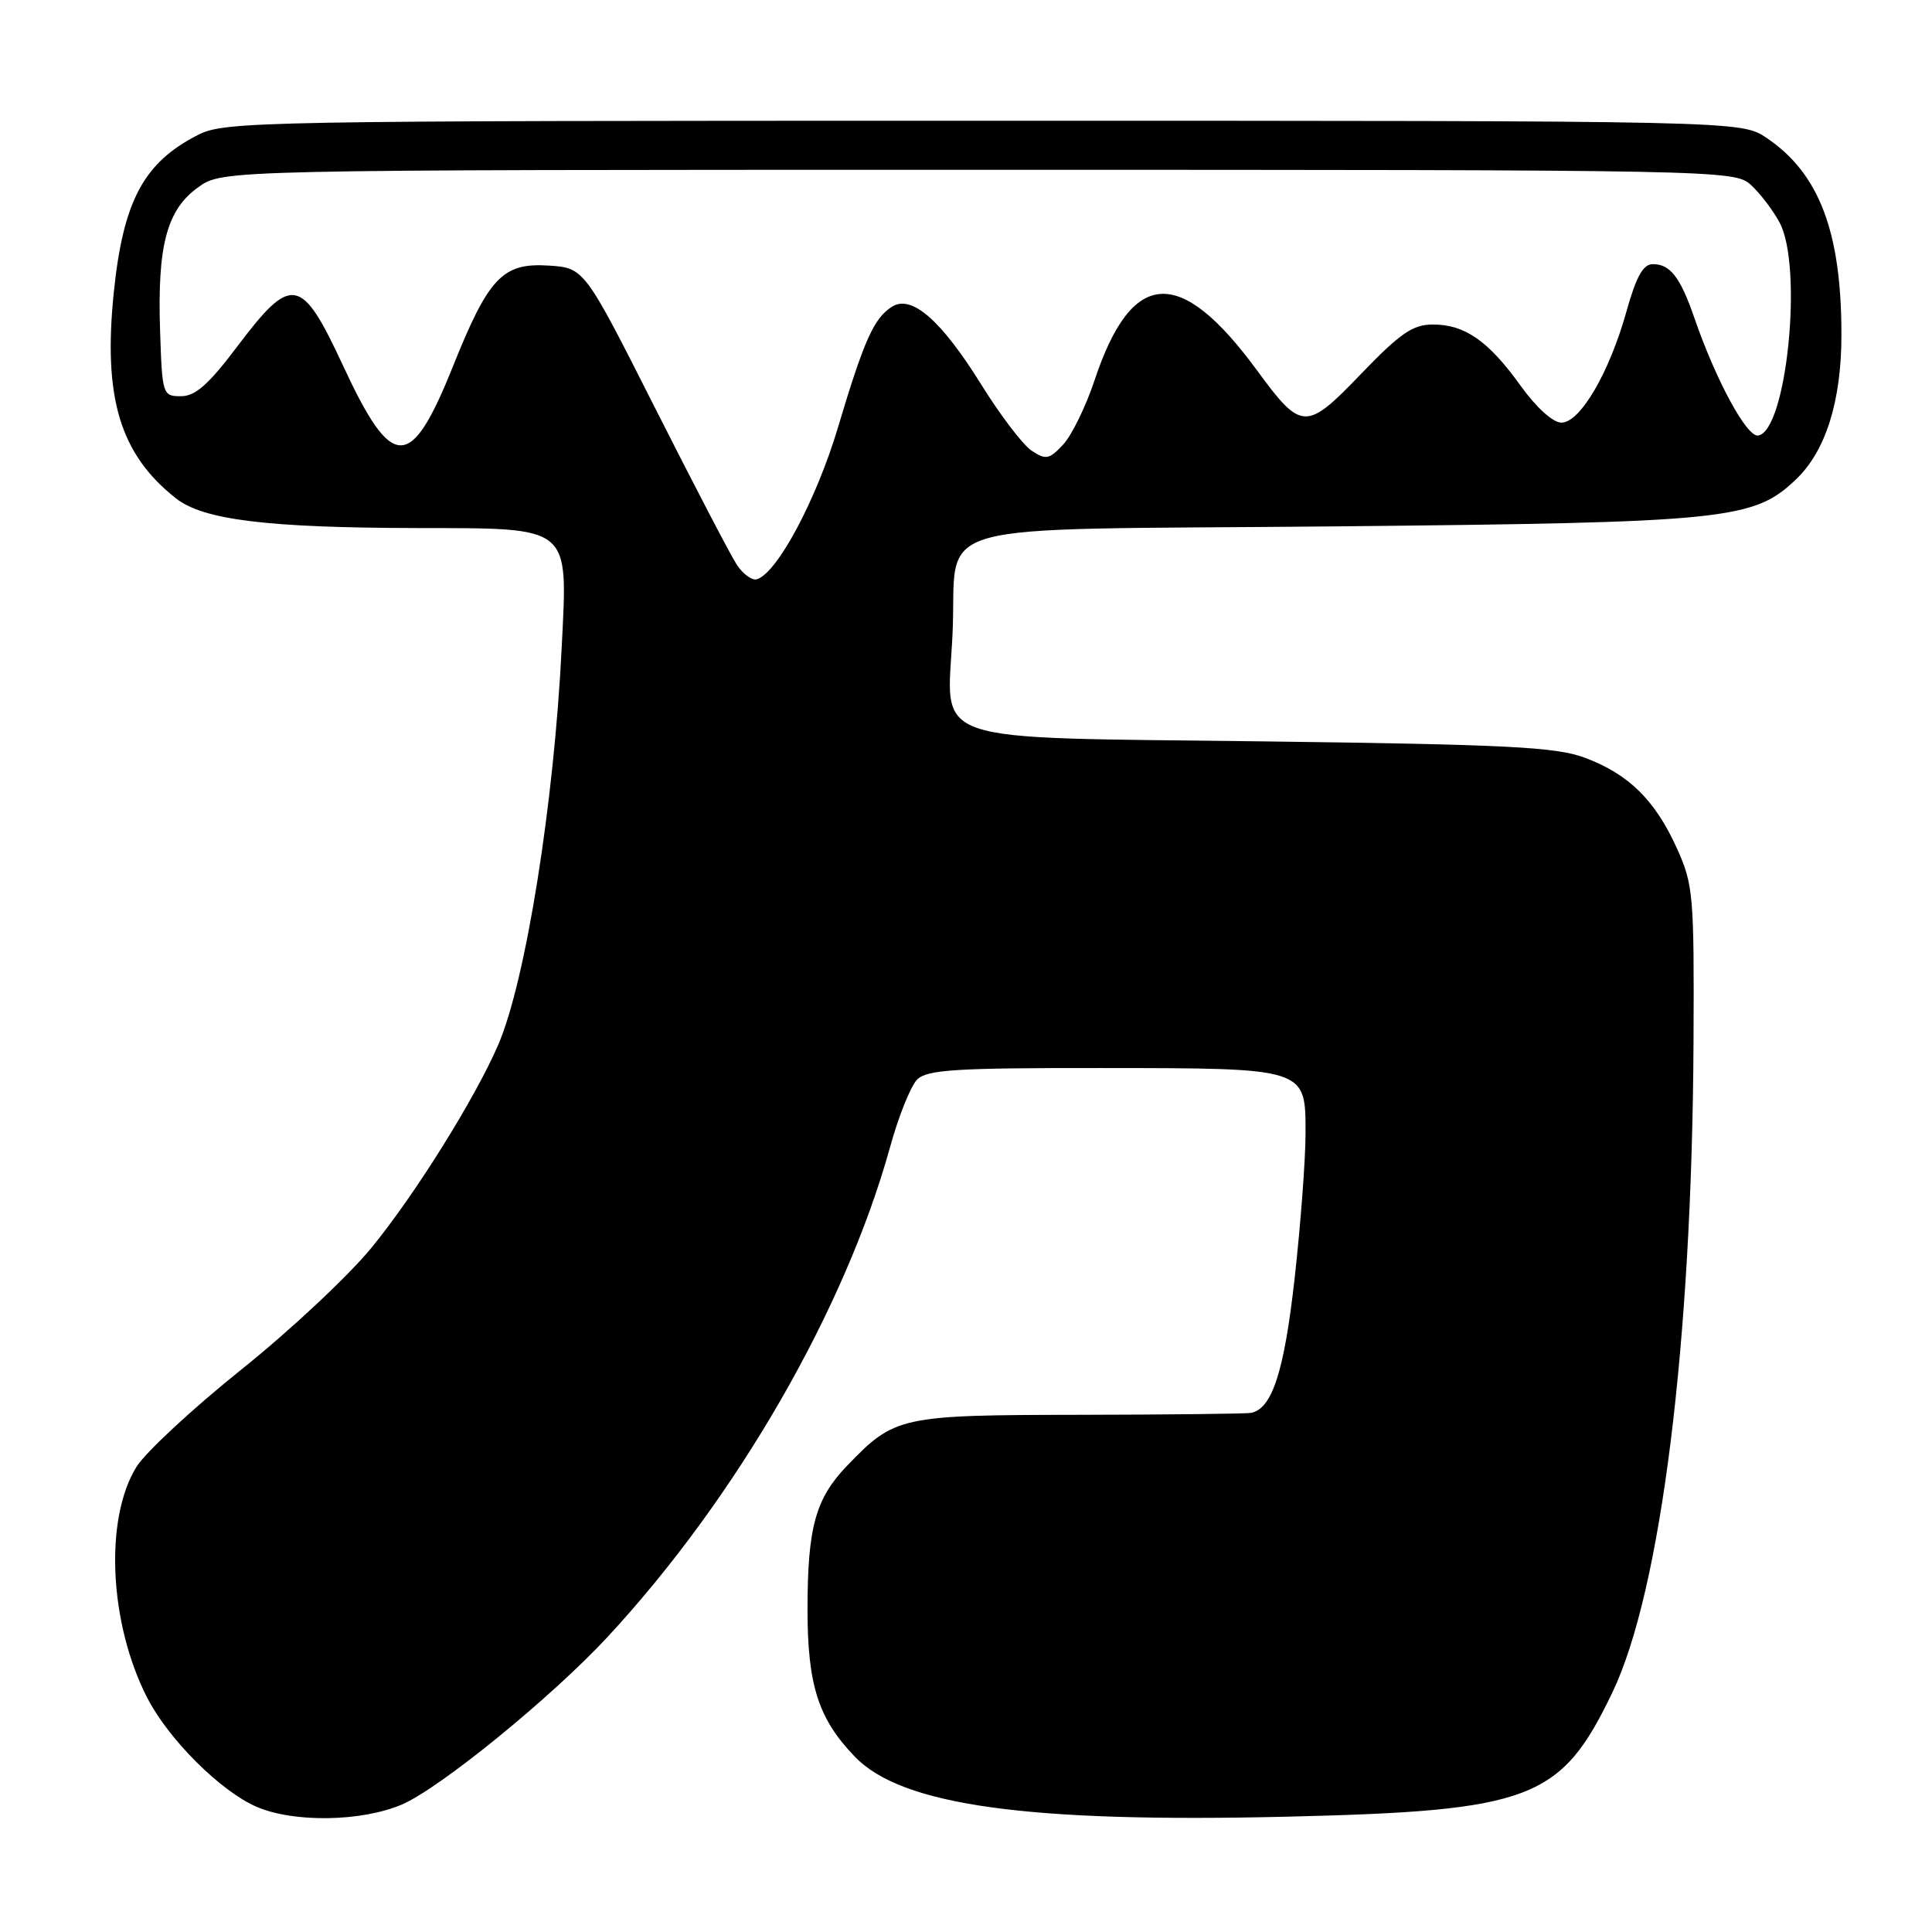 <?xml version="1.0" encoding="UTF-8" standalone="no"?>
<!DOCTYPE svg PUBLIC "-//W3C//DTD SVG 1.1//EN" "http://www.w3.org/Graphics/SVG/1.1/DTD/svg11.dtd" >
<svg xmlns="http://www.w3.org/2000/svg" xmlns:xlink="http://www.w3.org/1999/xlink" version="1.1" viewBox="0 0 256 256">
 <g >
 <path fill="currentColor"
d=" M 53.25 239.11 C 58.31 236.94 73.12 224.87 80.51 216.90 C 97.58 198.48 111.97 173.53 117.94 151.99 C 119.06 147.92 120.68 143.89 121.53 143.04 C 122.84 141.74 126.65 141.50 145.79 141.52 C 173.30 141.54 173.00 141.45 172.99 150.29 C 172.98 153.70 172.34 162.28 171.55 169.34 C 170.16 181.80 168.55 186.72 165.73 187.22 C 165.05 187.33 154.82 187.45 143.00 187.47 C 119.24 187.50 118.55 187.66 112.23 194.23 C 108.05 198.58 107.00 202.41 107.00 213.28 C 107.00 223.30 108.45 227.79 113.29 232.79 C 119.52 239.24 136.17 241.54 170.50 240.72 C 202.93 239.95 206.82 238.47 213.63 224.30 C 220.09 210.87 224.21 177.87 224.40 138.00 C 224.49 118.58 224.38 117.23 222.18 112.37 C 219.30 106.01 215.80 102.57 209.99 100.40 C 206.18 98.98 199.78 98.65 167.63 98.24 C 122.00 97.66 125.50 98.85 126.21 84.11 C 126.96 68.61 121.07 70.28 176.73 69.75 C 228.91 69.24 232.38 68.89 238.01 63.49 C 241.93 59.74 244.00 53.12 244.00 44.37 C 244.00 30.72 241.06 22.98 234.08 18.27 C 230.70 16.00 230.70 16.00 130.31 16.00 C 33.77 16.00 29.78 16.07 26.21 17.89 C 19.04 21.55 16.33 26.62 15.08 38.72 C 13.64 52.69 15.90 60.20 23.32 66.04 C 26.94 68.89 35.40 69.93 55.25 69.97 C 75.86 70.01 75.23 69.49 74.43 85.75 C 73.42 106.43 69.66 129.97 66.03 138.41 C 63.00 145.46 55.04 158.22 49.25 165.30 C 46.20 169.04 38.42 176.32 31.97 181.48 C 25.52 186.65 19.27 192.45 18.08 194.37 C 13.81 201.28 14.46 215.11 19.51 224.97 C 22.33 230.47 29.24 237.36 34.00 239.41 C 38.93 241.54 47.91 241.39 53.25 239.11 Z  M 97.62 74.81 C 96.79 73.54 91.91 64.17 86.77 54.00 C 77.42 35.50 77.42 35.50 72.69 35.19 C 66.60 34.80 64.74 36.76 60.00 48.59 C 54.41 62.52 51.97 62.49 45.45 48.44 C 39.92 36.54 38.66 36.32 31.37 46.00 C 27.64 50.94 25.88 52.50 23.99 52.50 C 21.55 52.50 21.49 52.33 21.21 43.75 C 20.84 32.52 22.11 27.77 26.28 24.80 C 29.50 22.50 29.50 22.50 129.64 22.50 C 228.35 22.50 229.82 22.53 232.00 24.50 C 233.21 25.60 234.93 27.85 235.81 29.50 C 238.94 35.36 236.74 57.14 232.96 57.71 C 231.45 57.94 227.35 50.36 224.50 42.09 C 222.65 36.73 221.31 35.00 219.01 35.00 C 217.72 35.00 216.81 36.64 215.52 41.25 C 213.25 49.38 209.38 56.00 206.90 56.00 C 205.77 56.00 203.58 54.02 201.48 51.10 C 197.21 45.16 194.11 43.00 189.86 43.00 C 187.20 43.00 185.54 44.15 180.34 49.55 C 173.05 57.14 172.46 57.12 166.55 49.06 C 156.34 35.15 149.98 35.55 145.03 50.40 C 143.88 53.86 142.01 57.68 140.88 58.90 C 139.03 60.88 138.59 60.97 136.70 59.72 C 135.54 58.95 132.55 55.03 130.05 51.00 C 124.73 42.44 120.81 39.01 118.21 40.63 C 115.81 42.13 114.50 45.04 111.04 56.62 C 108.19 66.18 103.01 75.90 100.31 76.75 C 99.66 76.96 98.45 76.08 97.62 74.81 Z "/>
</g>
</svg>